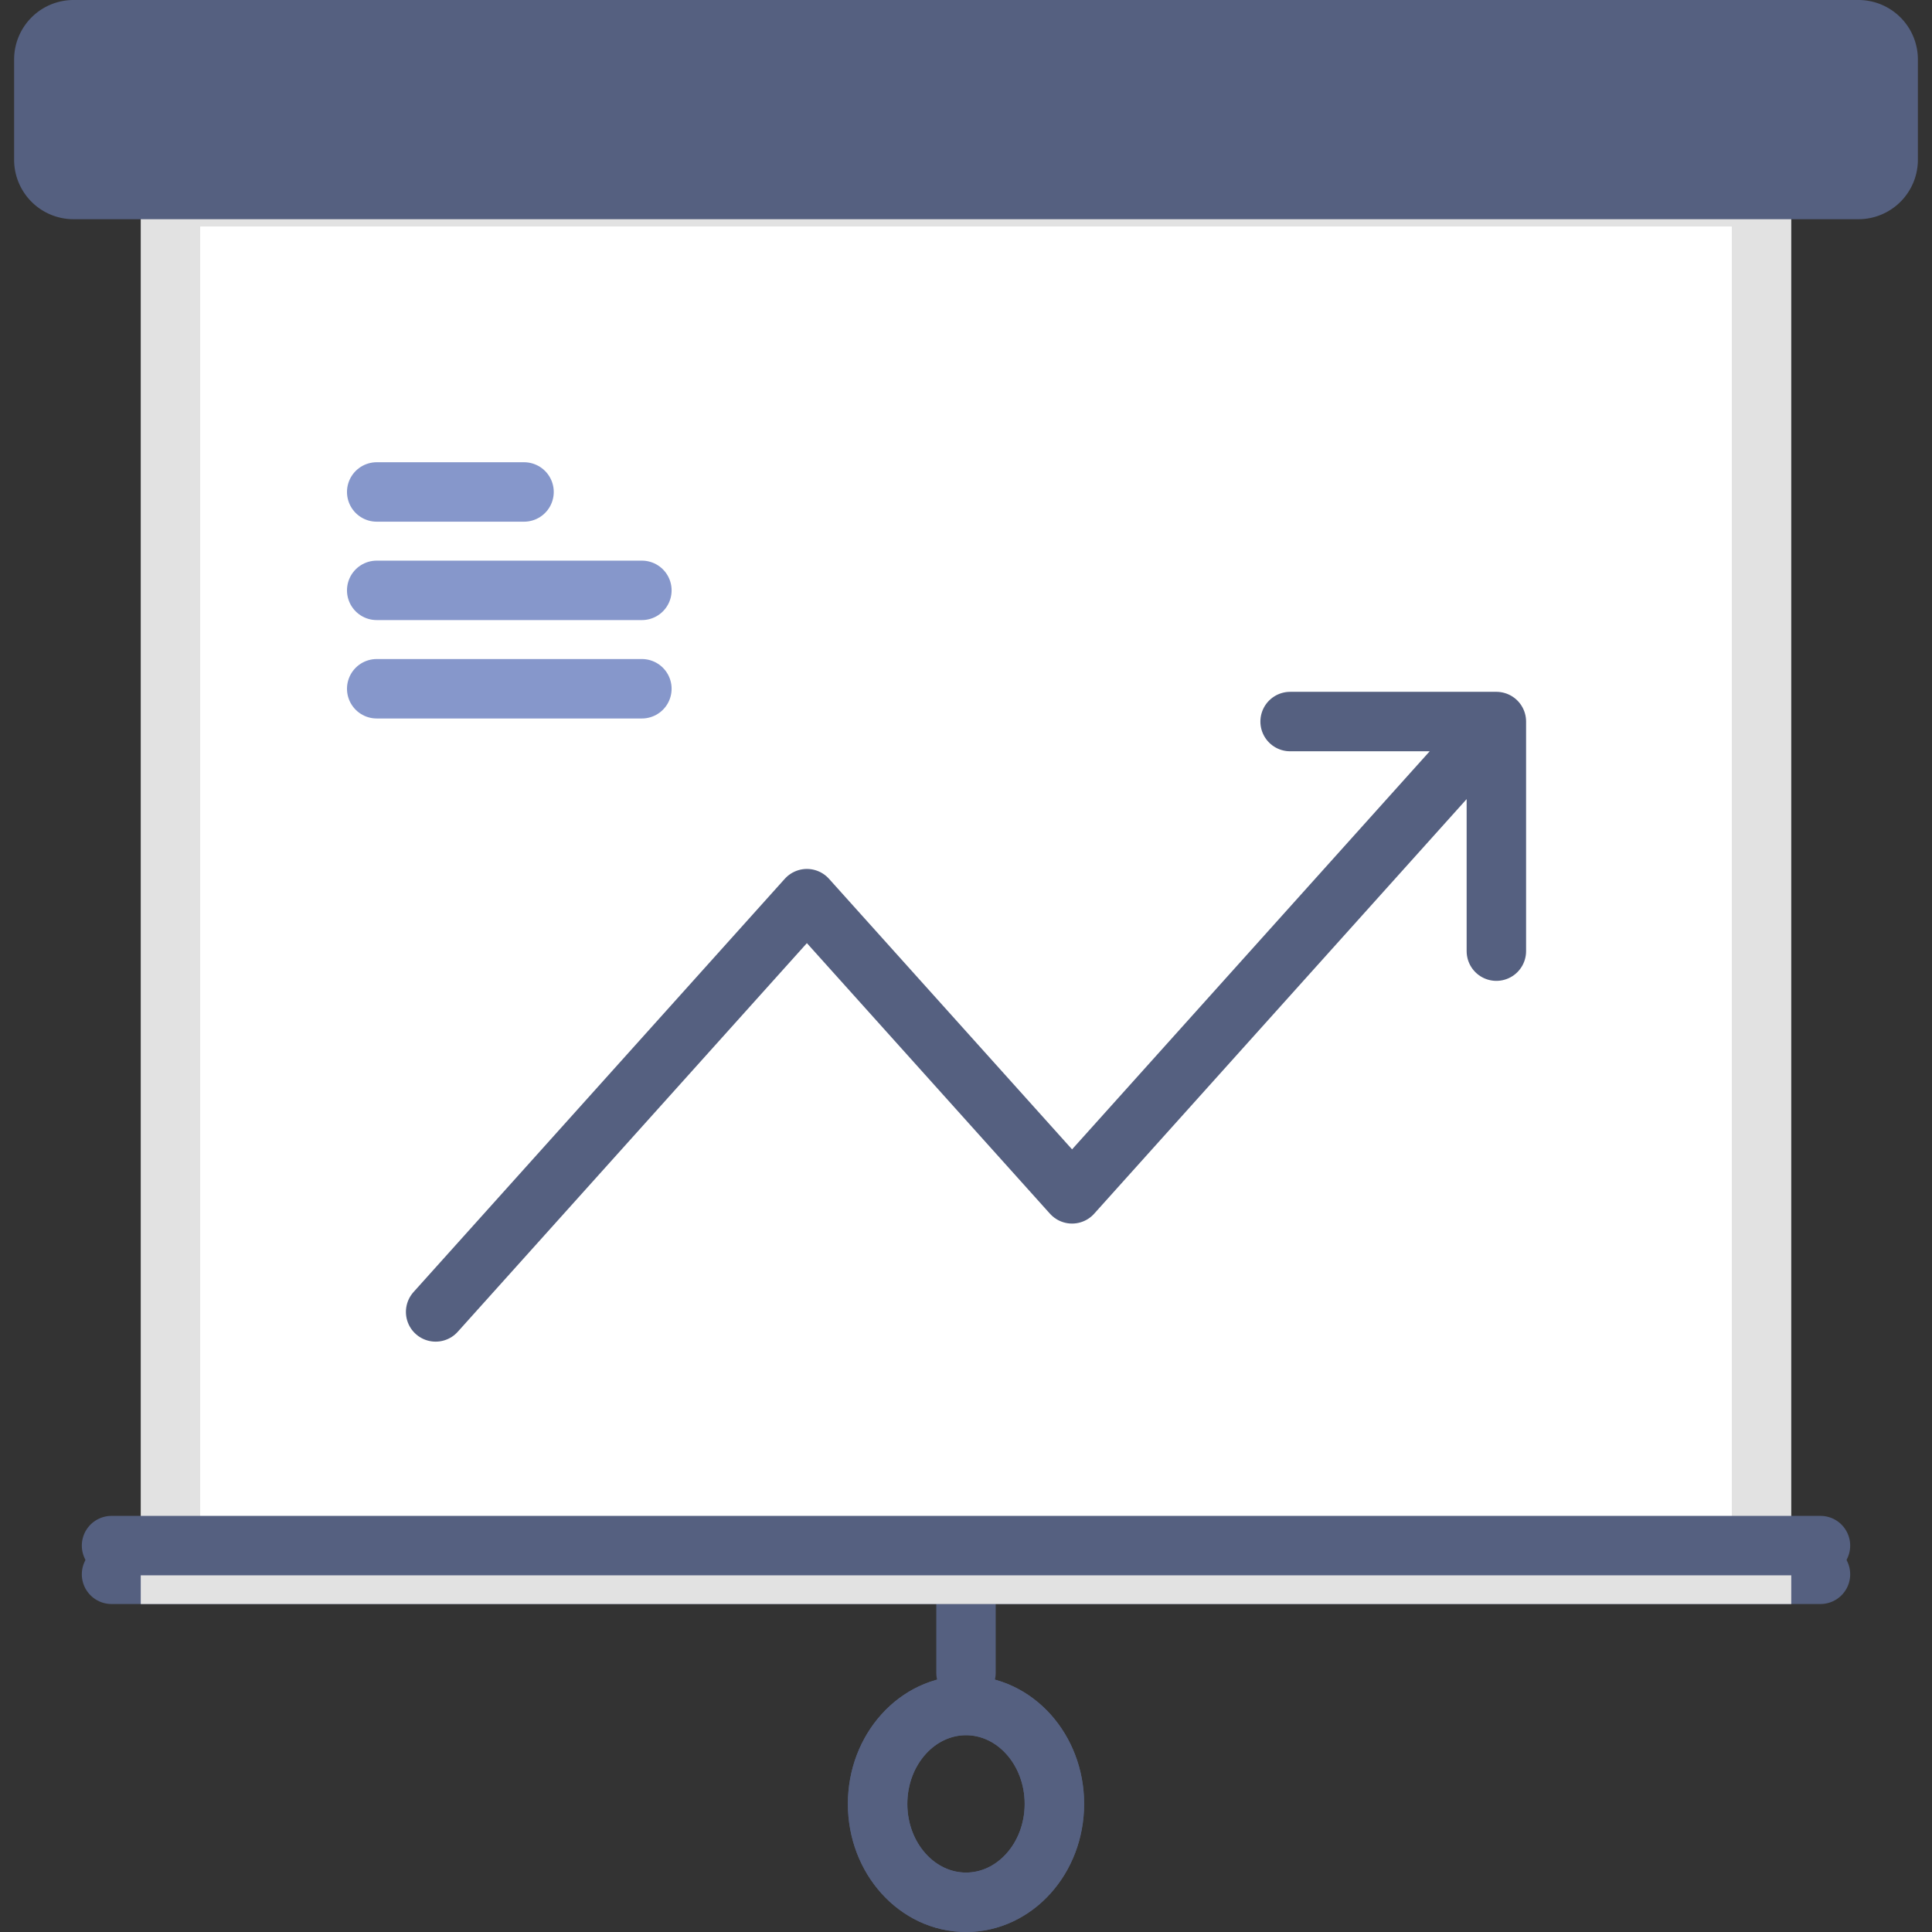 <svg xmlns="http://www.w3.org/2000/svg" width="130" height="130" viewBox="0 0 130 130">
    <rect x="0" y="0" width="130" height="130" fill="#333333" stroke="none"/>
    <g fill="none" fill-rule="evenodd">
        <path fill="#FFF" d="M11.47 105.931h107.06v-92.69H11.47z"/>
        <path stroke="#8697CB" stroke-linecap="round" stroke-width="4" d="M25.348 39.724h17.843M25.348 33.103h9.913M25.348 46.345h17.843"/>
        <path stroke="#556080" stroke-linecap="round" stroke-width="4" d="M29.313 88.276l24.981-27.807M54.294 60.469l17.843 19.862M72.137 80.331l28.55-31.78M100.687 48.552V64M100.687 48.552H86.809M7.505 105.931h114.99M65 105.931v6.62M70.948 121.38c0 3.656-2.663 6.62-5.948 6.62-3.285 0-5.948-2.964-5.948-6.62 0-3.658 2.663-6.621 5.948-6.621 3.285 0 5.948 2.963 5.948 6.62zM65 105.931v6.62"/>
        <path stroke="#556080" stroke-linecap="round" stroke-width="4" d="M70.948 121.38c0 3.656-2.663 6.62-5.948 6.62-3.285 0-5.948-2.964-5.948-6.62 0-3.658 2.663-6.621 5.948-6.621 3.285 0 5.948 2.963 5.948 6.62z"/>
        <path stroke="#E2E2E2" stroke-linecap="round" stroke-width="4" d="M11.47 105.931h107.06v-92.69H11.47z"/>
        <path fill="#556080" d="M4.95 14.75h120.1a4 4 0 0 0 4-4V4a4 4 0 0 0-4-4H4.95a4 4 0 0 0-4 4v6.75a4 4 0 0 0 4 4z"/>
        <path stroke="#556080" stroke-linecap="round" stroke-width="4" d="M7.505 104h114.99"/>
    </g>
</svg>
